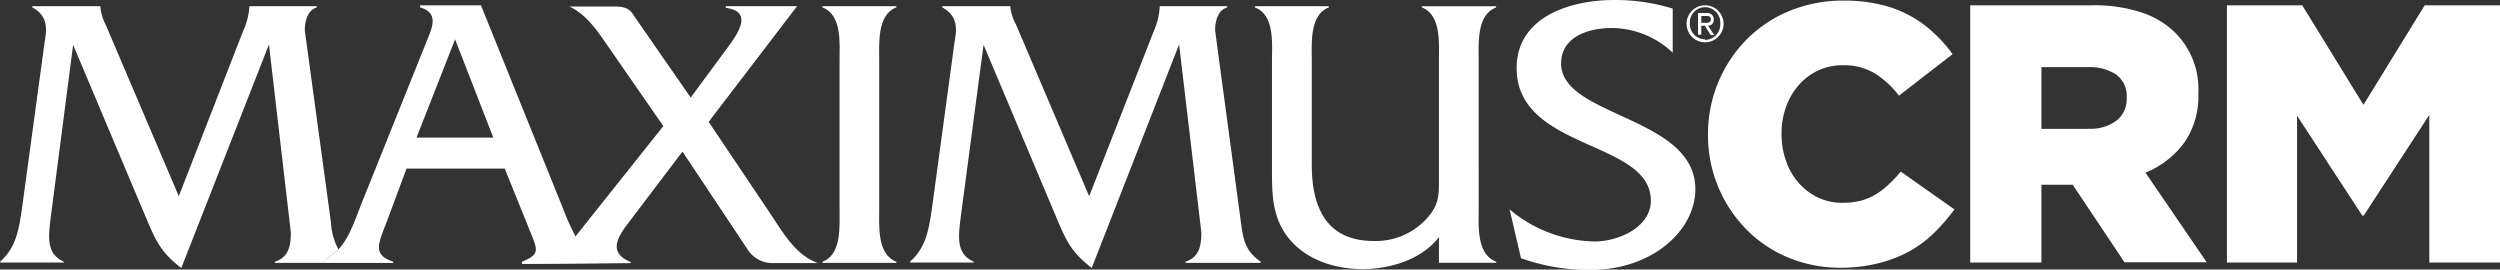 <svg id="more_icon" data-name="more icon" xmlns="http://www.w3.org/2000/svg" viewBox="0 0 367.46 39.62"><rect x="0" y="0" width="367.46" height="39.62" fill="#333333" stroke="none"/><defs><style>.cls-1{fill:#fff;}</style></defs><title>maximus_logo</title><path class="cls-1" d="M278.79,47.57a19.85,19.85,0,0,1-7.61-1.46A18.53,18.53,0,0,1,265,42a19.66,19.66,0,0,1-5.7-14v-.08A19.75,19.75,0,0,1,265,14a19,19,0,0,1,6.29-4.18,20.68,20.68,0,0,1,8-1.51,22.39,22.39,0,0,1,5.29.57A16.9,16.9,0,0,1,292.42,13a20.84,20.84,0,0,1,2.83,3.18l-7.88,6.1A13.56,13.56,0,0,0,283.81,19a8.81,8.81,0,0,0-4.7-1.19,8.31,8.31,0,0,0-3.64.78,8.7,8.7,0,0,0-2.83,2.13,9.94,9.94,0,0,0-1.86,3.19,11.21,11.21,0,0,0-.67,3.89v.11a11.59,11.59,0,0,0,.67,4,9.75,9.75,0,0,0,1.86,3.21,8.7,8.7,0,0,0,2.83,2.13,8.31,8.31,0,0,0,3.64.78,10.44,10.44,0,0,0,2.67-.32,8.13,8.13,0,0,0,2.21-.94,11.62,11.62,0,0,0,1.89-1.46,22.11,22.11,0,0,0,1.76-1.86L295.52,39a28,28,0,0,1-2.94,3.4A16.74,16.74,0,0,1,289,45.1a19,19,0,0,1-4.53,1.78A22.34,22.34,0,0,1,278.79,47.57Z" transform="translate(-8.25 -8.22)"/><path class="cls-1" d="M297.84,9h17.87a22.13,22.13,0,0,1,7.4,1.08,12.64,12.64,0,0,1,4.91,3,11.68,11.68,0,0,1,3.35,8.8V22a11.88,11.88,0,0,1-2.1,7.23,13.32,13.32,0,0,1-5.67,4.37l9,13.17H320.52l-7.62-11.4h-4.59V46.81H297.84Zm17.38,18.14a6.32,6.32,0,0,0,4.16-1.22,4,4,0,0,0,1.46-3.27v-.08a3.9,3.9,0,0,0-1.51-3.37,7,7,0,0,0-4.16-1.11h-6.86v9.07h6.91Z" transform="translate(-8.25 -8.22)"/><path class="cls-1" d="M335.57,9h11.07l9,14.63,9-14.63h11.07V46.81H365.32V25.11L355.68,39.9h-.22l-9.58-14.68V46.81H335.57Z" transform="translate(-8.25 -8.22)"/><path class="cls-1" d="M58,44.88a9.47,9.47,0,0,1-1.11-4L53.05,12.69c0-1.32.4-3,1.77-3.38V9.13H44.91v.06A10,10,0,0,1,44,12.74L34.53,37.06,23.75,11.77A6.7,6.7,0,0,1,23,9.19V9.13H13v.18c2.64,1.43,2,3.73,1.78,5.33l-3.27,24c-.46,3.09-.81,5.9-3.21,8v.17h9.34v-.12c-2.69-1.2-2.29-3.73-1.84-7.22L19,14.82,29.9,40.67c1.37,3.22,2.18,4.77,5,6.94L47.78,14.76,51,42.39c0,2-.34,3.66-2.35,4.3v.17h7" transform="translate(-8.25 -8.22)"/><path class="cls-1" d="M55.6,46.87l4.45,0,6,0v-.18c-3-1-2.26-2.54-1-5.75L68,33H82.44l3.21,7.94c1.55,4,2.31,4.5-.69,5.75V47l16-.14-11-.17,1.43-1.83L92.86,43a39.26,39.26,0,0,1-2-4.5L78.94,9H70v.31c3,.86,1.62,3.27.82,5.33l-9.6,23.91c-.89,2.32-1.67,4.61-3.22,6.34M69.47,28.45,75.14,14l5.62,14.45Z" transform="translate(-8.25 -8.22)"/><path class="cls-1" d="M92.81,43l12.94-16.25-8.32-12c-1.49-2.18-3.09-4.47-5.5-5.57h6.65c1.78,0,2.3.46,2.87,1.38l8.32,12,5.67-7.68c1.44-2,3.39-5-.52-5.51V9.13h10.49l-13,17,9.17,13.65c1.83,2.75,3.61,5.9,6.88,7.11h-6.6a4.32,4.32,0,0,1-3.72-2L108.56,30.5l-8,10.55c-1.38,1.84-3.1,4.3.4,5.68v.17L85,47" transform="translate(-8.25 -8.22)"/><path class="cls-1" d="M129.13,9.31c2.92,1.1,2.52,5.27,2.52,7.91V38.84c0,2.58.34,6.82-2.52,7.85v.17H140v-.17c-2.86-1.09-2.52-5.27-2.52-7.85V17.21c0-2.57-.34-6.81,2.52-7.91V9.13H129.13Z" transform="translate(-8.25 -8.22)"/><path class="cls-1" d="M190.64,40.85l-3.79-28.16c0-1.32.4-3,1.78-3.38V9.13h-9.92v.06a10.09,10.09,0,0,1-.85,3.55l-9.52,24.32L157.56,11.77a6.71,6.71,0,0,1-.81-2.58V9.13h-10v.18c2.64,1.43,2,3.73,1.77,5.33l-3.26,24c-.46,3.09-.81,5.9-3.22,8v.17h9.34v-.12c-2.69-1.2-2.29-3.73-1.83-7.22l3.27-24.66,10.9,25.85c1.37,3.22,2.18,4.77,5,6.94l12.84-32.85,3.27,27.64c0,2-.34,3.66-2.34,4.3v.17h11.06v-.17C191.27,45.08,191,43.54,190.64,40.85Z" transform="translate(-8.25 -8.22)"/><path class="cls-1" d="M228.18,9.31l-.06-.17H217.23v.17c2.87,1.1,2.52,5.27,2.52,7.86V34.42c0,2.06.06,3.5-1.21,5.22a10.12,10.12,0,0,1-8.37,4c-5.9,0-9.11-3.56-9.11-11.19V17.16c0-2.58-.34-6.76,2.52-7.86V9.13H192.69v.18c2.93,1.1,2.52,5.27,2.52,7.86v15.3c0,4.13-.12,8,2.92,11.3,2.59,2.81,6.59,4,10.38,4,4,0,8.72-1.38,11.24-4.7v3.78h8.43v-.16c-2.93-1.09-2.59-5.27-2.59-7.85V17.21C225.6,14.58,225.26,10.4,228.18,9.31Z" transform="translate(-8.25 -8.22)"/><path class="cls-1" d="M237.71,17.56c0-4,4.13-5.22,7.4-5.22a13.13,13.13,0,0,1,9,3.62V9.48a28.79,28.79,0,0,0-8.55-1.26c-7,0-14.39,2.75-14.39,10,0,12.15,19.73,10.55,19.73,19.49,0,4-4.93,6-8.2,6A19.86,19.86,0,0,1,230.14,39l1.67,7.17a29.65,29.65,0,0,0,10.26,1.72c8.94,0,15.37-5.73,15.37-11.87C257.44,25.3,237.71,25.42,237.71,17.56Z" transform="translate(-8.25 -8.22)"/><path class="cls-1" d="M258.87,9a2.72,2.72,0,1,0,2.72,2.72A2.72,2.72,0,0,0,258.87,9Zm0,5a2.25,2.25,0,0,1-2.24-2.26v-.07a2.24,2.24,0,0,1,4.47-.3,1.5,1.5,0,0,1,0,.3,2.27,2.27,0,0,1-2.1,2.41h-.13Z" transform="translate(-8.25 -8.22)"/><path class="cls-1" d="M260.14,11.06a.89.89,0,0,0-.87-.92.65.65,0,0,0-.24,0h-1.2v3.18h.48V12h.52l.86,1.37h.52L259.3,12a.82.82,0,0,0,.84-.8Zm-1.33.51h-.5v-1H259c.33,0,.71,0,.71.49s-.42.52-.85.52Z" transform="translate(-8.25 -8.22)"/></svg>